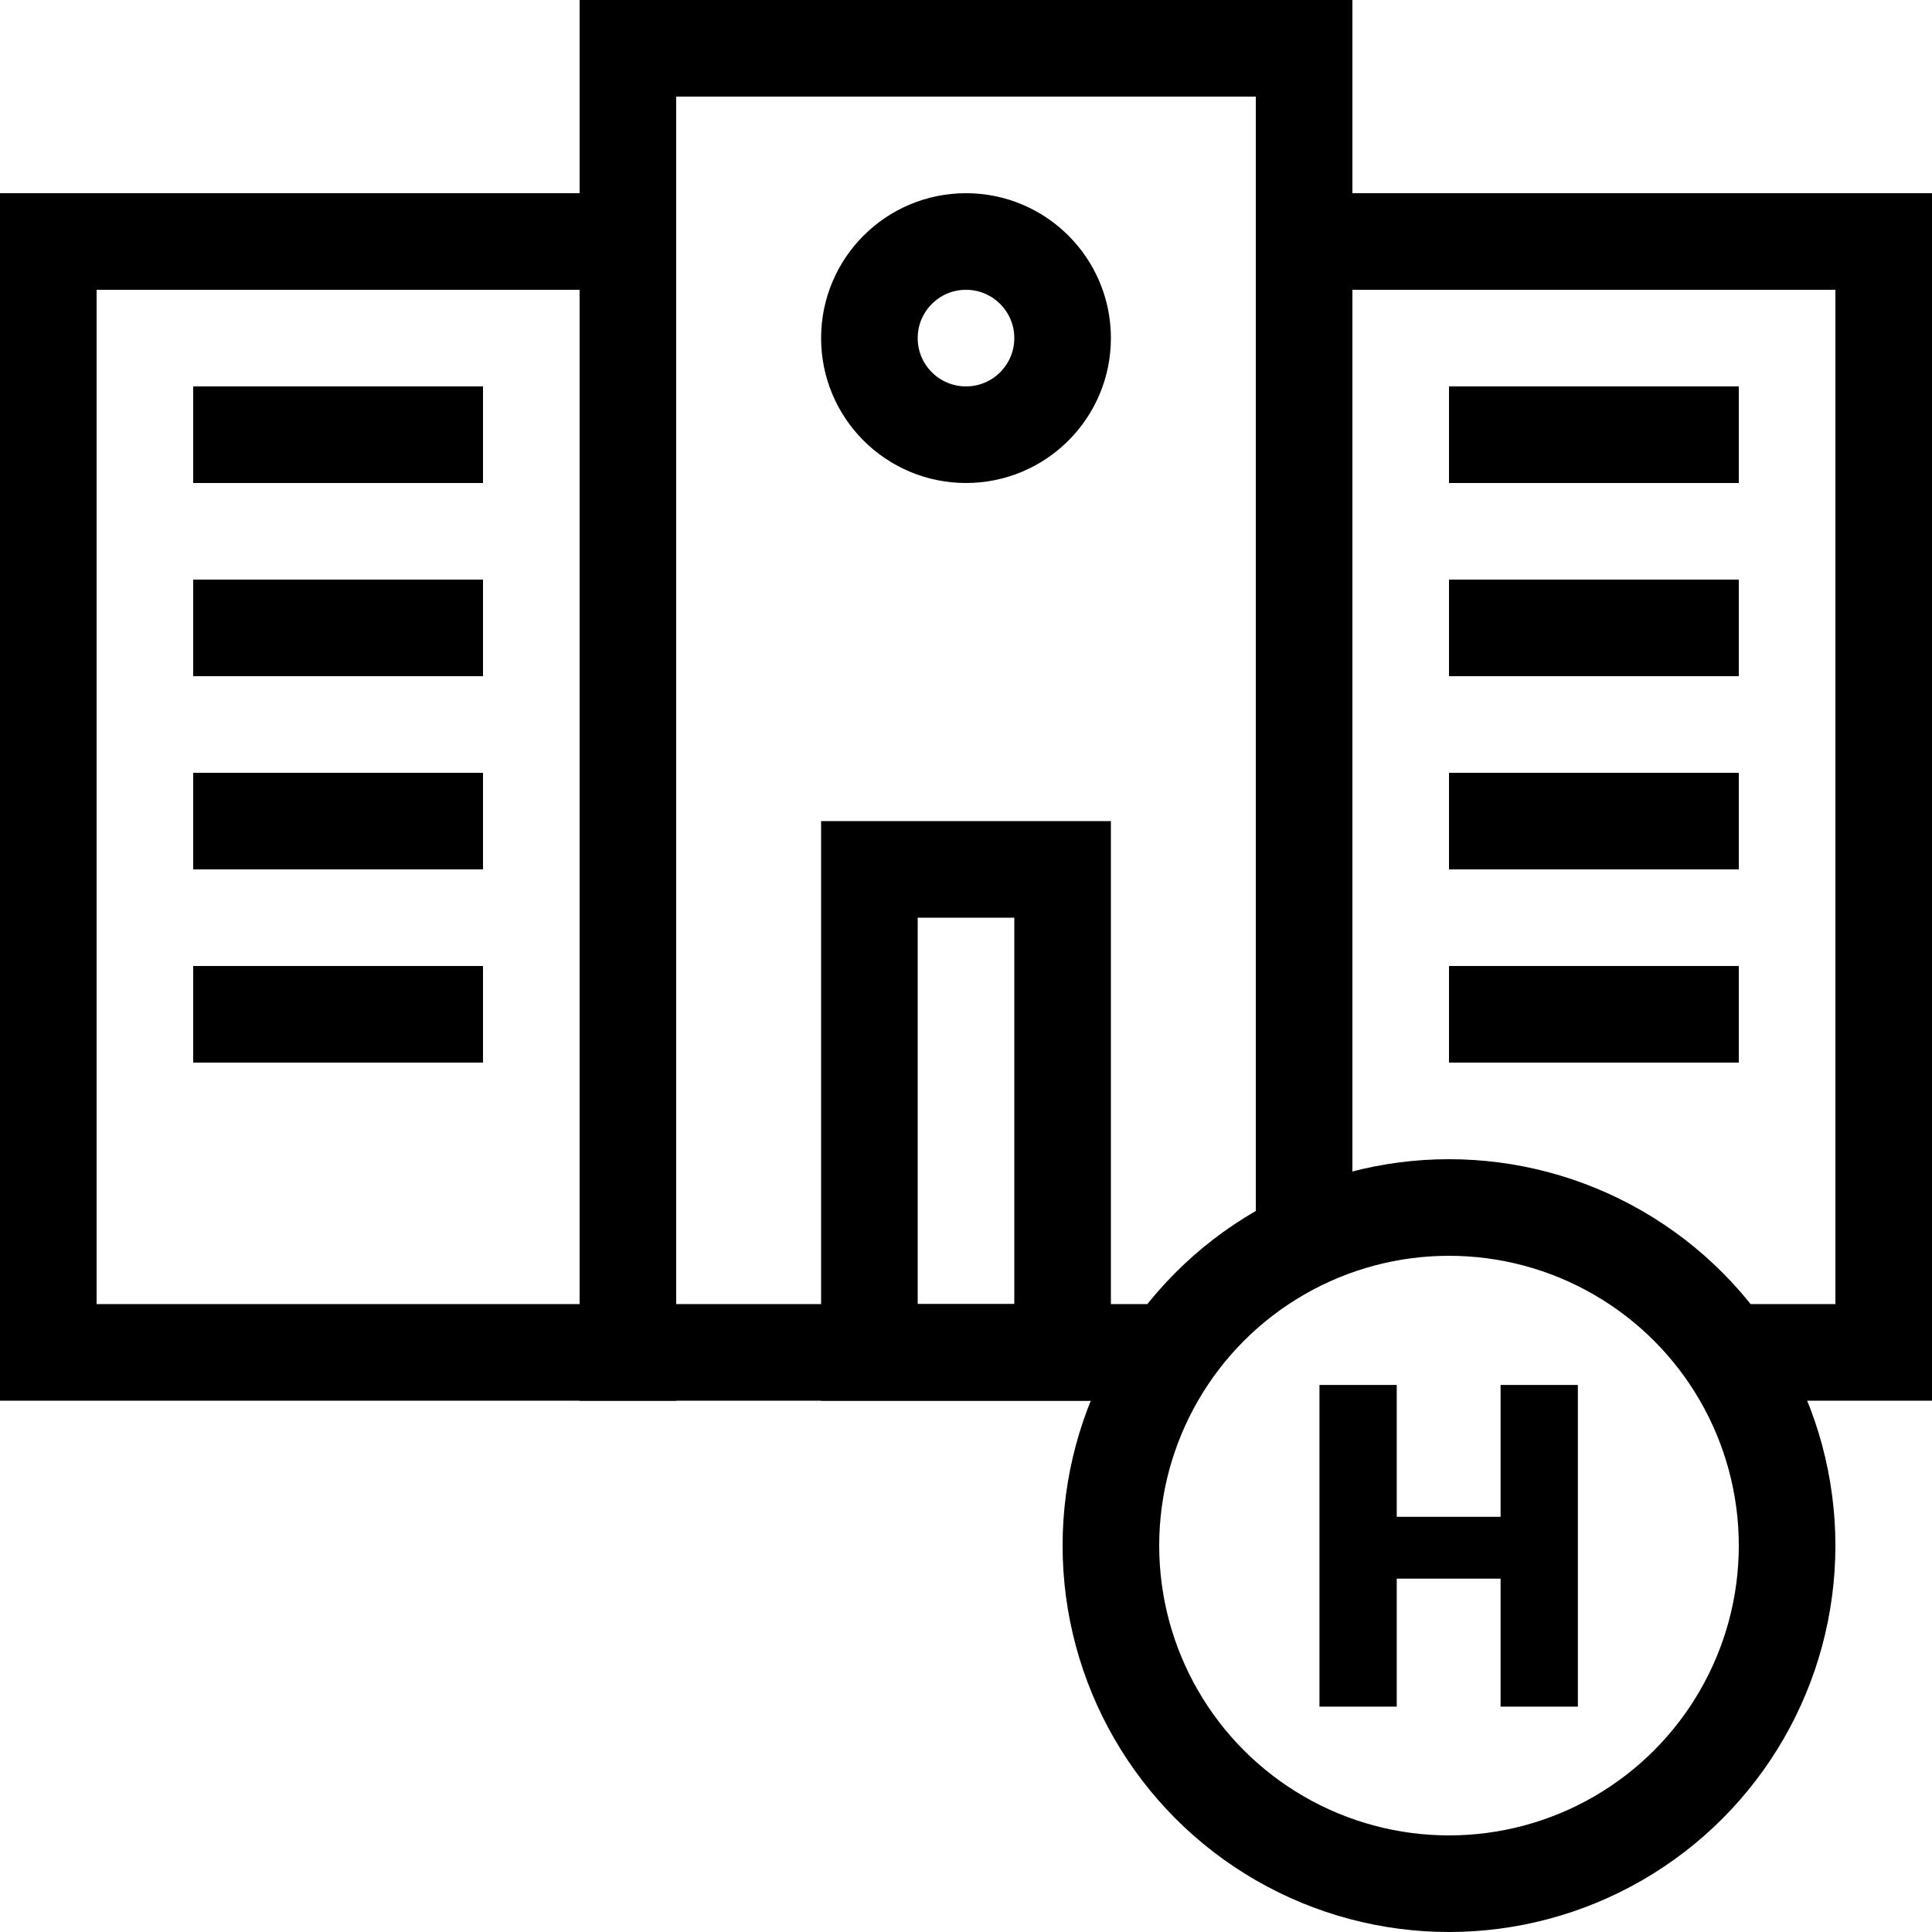 <svg width="40" height="40" viewBox="0 0 40 40" fill="none" xmlns="http://www.w3.org/2000/svg">
<path d="M24 28H13V1H27V22" stroke="black" stroke-width="2"/>
<rect x="1" y="5" width="12" height="23" stroke="black" stroke-width="2"/>
<path d="M27 25.5V5H39V28H35.5" stroke="black" stroke-width="2"/>
<rect x="18" y="18" width="4" height="10" stroke="black" stroke-width="2"/>
<line x1="30" y1="9" x2="36" y2="9" stroke="black" stroke-width="2"/>
<line x1="30" y1="13" x2="36" y2="13" stroke="black" stroke-width="2"/>
<line x1="30" y1="17" x2="36" y2="17" stroke="black" stroke-width="2"/>
<line x1="30" y1="21" x2="36" y2="21" stroke="black" stroke-width="2"/>
<line x1="4" y1="21" x2="10" y2="21" stroke="black" stroke-width="2"/>
<line x1="4" y1="17" x2="10" y2="17" stroke="black" stroke-width="2"/>
<line x1="4" y1="13" x2="10" y2="13" stroke="black" stroke-width="2"/>
<line x1="4" y1="9" x2="10" y2="9" stroke="black" stroke-width="2"/>
<circle cx="20" cy="7" r="2" stroke="black" stroke-width="2"/>
<circle cx="30" cy="32" r="7" stroke="black" stroke-width="2"/>
<path d="M32.668 35.334V28.674H31.068V31.404H28.918V28.674H27.318V35.334H28.918V32.684H31.068V35.334H32.668Z" fill="black"/>
</svg>
